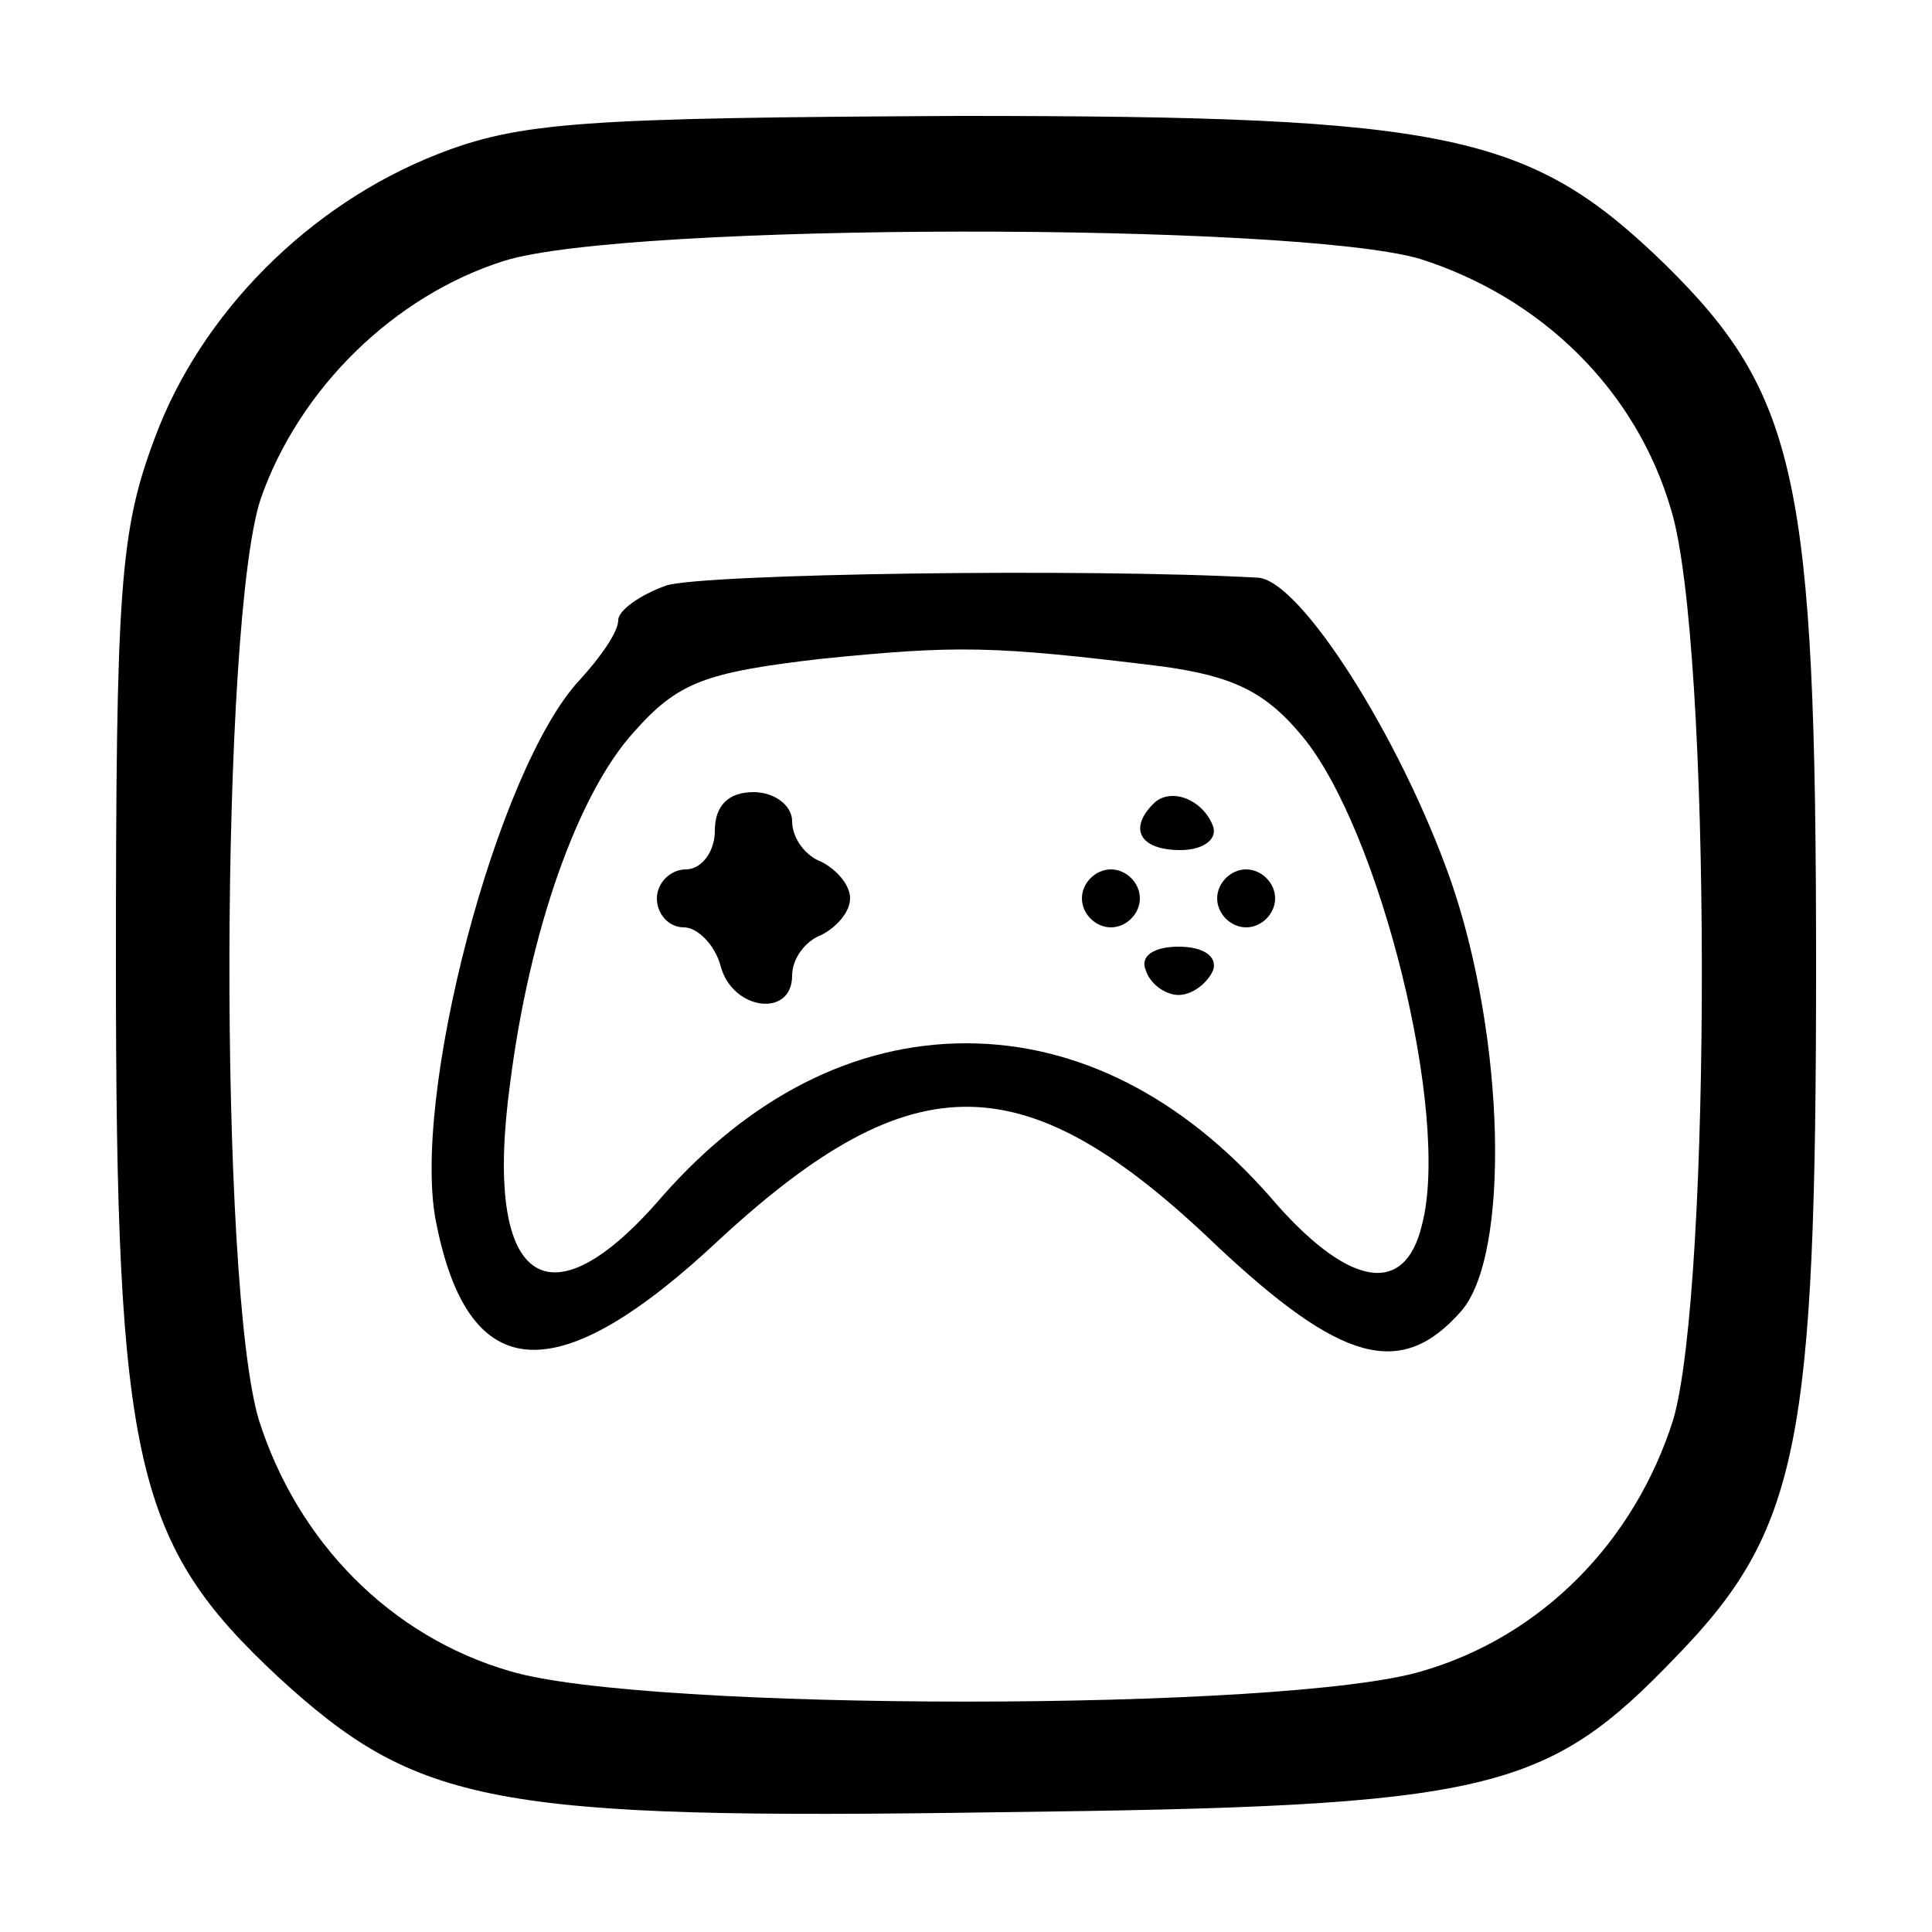 <?xml version="1.0" standalone="no"?>
<!DOCTYPE svg PUBLIC "-//W3C//DTD SVG 20010904//EN"
 "http://www.w3.org/TR/2001/REC-SVG-20010904/DTD/svg10.dtd">
<svg version="1.0" xmlns="http://www.w3.org/2000/svg"
 width="100pt" height="100pt" viewBox="0 0 100 100"
 preserveAspectRatio="xMidYMid meet">

<g transform="translate(0,100) scale(0.1,-0.1)"
fill="#000000" stroke="none">
<path d="M226 920 c-66 -26 -122 -82 -146 -147 -18 -48 -20 -78 -20 -273 0
-258 10 -299 84 -368 72 -66 110 -74 373 -70 255 3 283 10 351 81 63 65 72
110 72 357 0 252 -10 296 -78 363 -70 68 -111 77 -365 77 -195 -1 -228 -3
-271 -20z m509 -54 c63 -20 112 -68 130 -130 21 -69 21 -403 1 -471 -20 -63
-68 -112 -130 -130 -70 -21 -402 -21 -472 0 -62 18 -110 67 -130 130 -21 70
-20 414 1 477 20 57 69 105 126 123 64 20 409 20 474 1z"/>
<path d="M345 697 c-14 -5 -25 -13 -25 -18 0 -6 -9 -19 -20 -31 -43 -46 -88
-218 -74 -282 17 -84 63 -86 147 -7 100 92 158 91 257 -4 64 -60 95 -69 126
-34 26 29 23 142 -5 223 -26 74 -78 156 -100 157 -90 5 -286 2 -306 -4z m257
-42 c36 -5 53 -13 72 -36 40 -48 77 -196 62 -253 -9 -38 -39 -32 -79 15 -45
51 -99 79 -157 79 -58 0 -112 -28 -157 -79 -60 -70 -93 -45 -79 58 10 79 35
150 64 182 23 26 37 31 97 38 70 7 88 7 177 -4z"/>
<path d="M370 570 c0 -11 -7 -20 -15 -20 -8 0 -15 -7 -15 -15 0 -8 6 -15 14
-15 7 0 16 -9 19 -20 6 -23 37 -27 37 -5 0 9 7 18 15 21 8 4 15 12 15 19 0 7
-7 15 -15 19 -8 3 -15 12 -15 21 0 8 -9 15 -20 15 -13 0 -20 -7 -20 -20z"/>
<path d="M597 584 c-13 -13 -7 -24 14 -24 11 0 19 5 17 12 -5 14 -22 21 -31
12z"/>
<path d="M560 535 c0 -8 7 -15 15 -15 8 0 15 7 15 15 0 8 -7 15 -15 15 -8 0
-15 -7 -15 -15z"/>
<path d="M630 535 c0 -8 7 -15 15 -15 8 0 15 7 15 15 0 8 -7 15 -15 15 -8 0
-15 -7 -15 -15z"/>
<path d="M593 498 c2 -7 10 -13 17 -13 7 0 15 6 18 13 2 7 -5 12 -18 12 -13 0
-20 -5 -17 -12z"/>
</g>
</svg>
